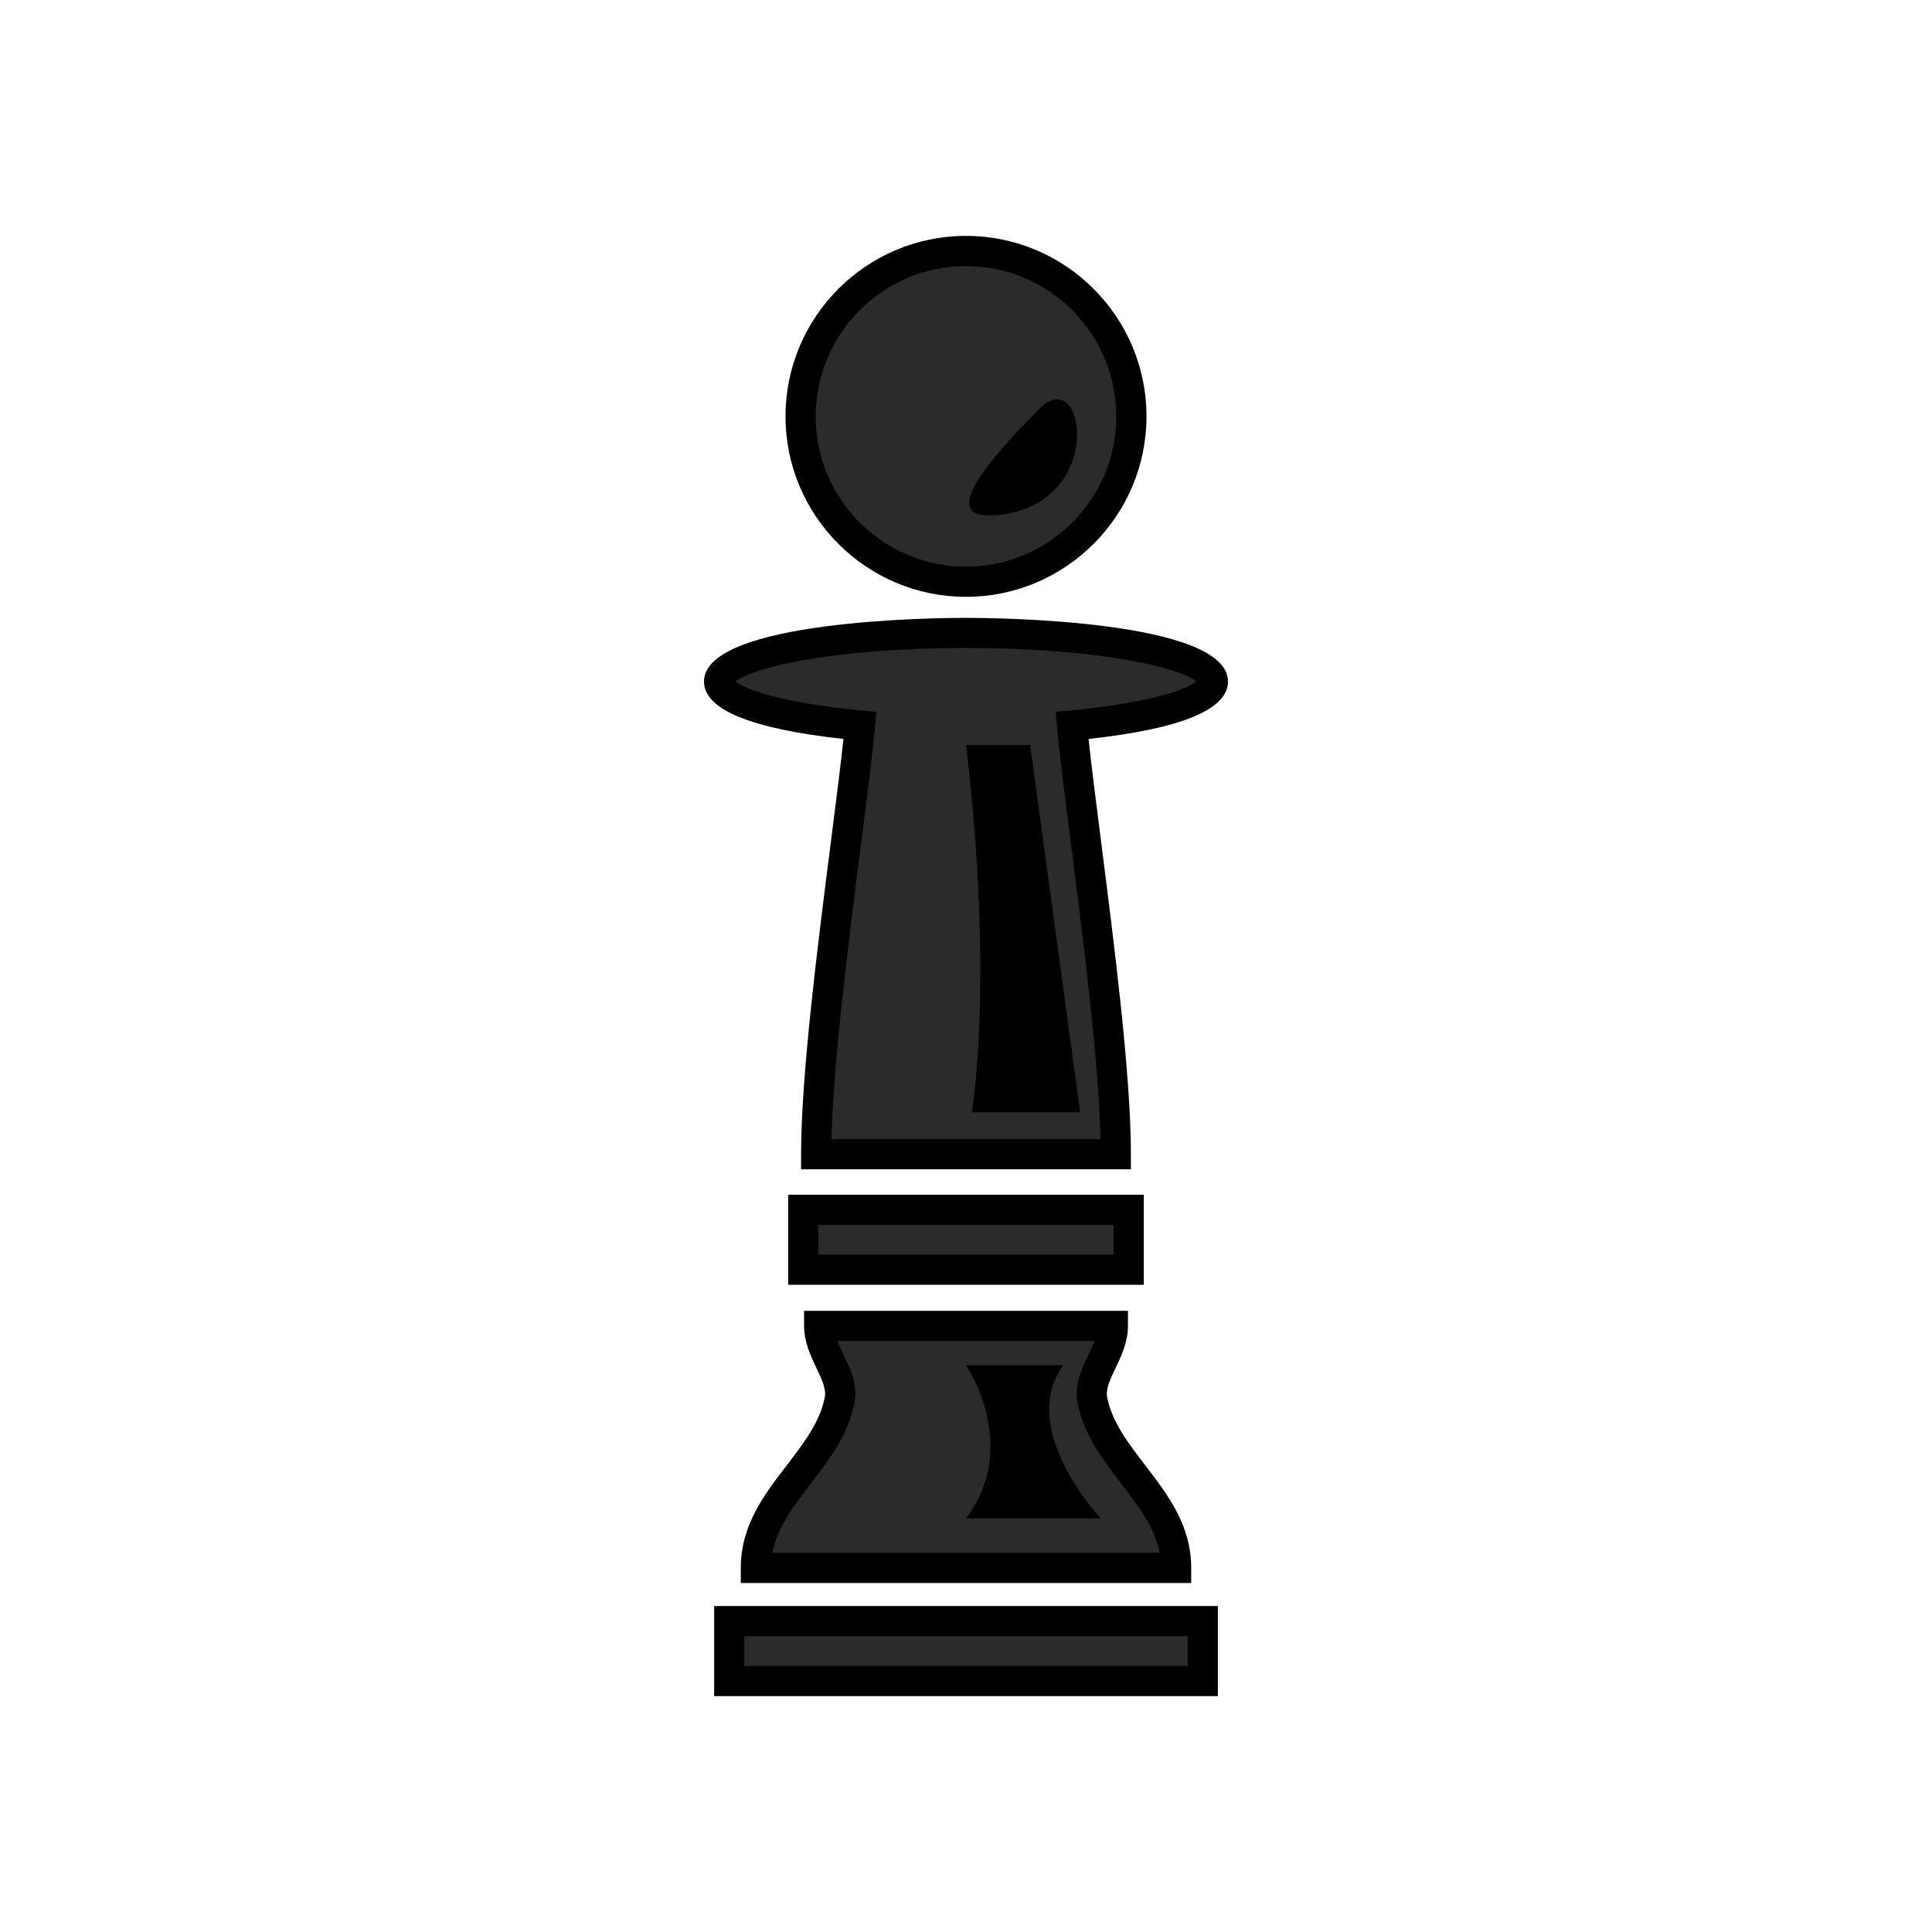 <?xml version="1.0" encoding="UTF-8"?>
<!-- Generated by phantom_svg. -->
<svg id="phantom_svg" width="64px" height="64px" xmlns="http://www.w3.org/2000/svg" xmlns:xlink="http://www.w3.org/1999/xlink" version="1.1">
  <defs>
    <!-- Images. -->
    <svg id="frame0" viewBox="0 0 64 64" preserveAspectRatio="none" xmlns="http://www.w3.org/2000/svg" xmlns:xlink="http://www.w3.org/1999/xlink">
      <g>
        <g>
          <path style='fill:#2B2B2B;' d='M40.179,22.577c0-0.89-3.662-1.611-8.179-1.611
			c-4.517,0-8.179,0.722-8.179,1.611c0,0.643,1.909,1.195,4.666,1.454
			c-0.24,2.715-1.45,10.396-1.45,14.203c1.931,0,7.978,0,9.926,0
			c0-3.807-1.209-11.488-1.449-14.203C38.27,23.771,40.179,23.22,40.179,22.577z'/>
          <path d='M37.463,38.734H26.537v-0.5c0-2.625,0.554-6.959,0.999-10.44
			c0.167-1.309,0.315-2.469,0.404-3.315c-3.066-0.336-4.619-0.975-4.619-1.901
			c0-2.053,7.791-2.111,8.679-2.111s8.679,0.059,8.679,2.111
			c0,0.927-1.553,1.565-4.619,1.901c0.09,0.847,0.237,2.007,0.404,3.313
			c0.445,3.483,0.999,7.817,0.999,10.442V38.734z M27.543,37.734h8.914
			c-0.062-2.596-0.571-6.576-0.984-9.815c-0.204-1.593-0.38-2.969-0.457-3.844
			l-0.044-0.495l0.495-0.046c2.802-0.265,3.896-0.741,4.165-0.96
			C39.16,22.162,36.602,21.466,32,21.466s-7.16,0.696-7.632,1.108
			c0.27,0.22,1.363,0.696,4.166,0.96l0.495,0.046l-0.044,0.495
			c-0.078,0.876-0.253,2.252-0.457,3.846C28.114,31.158,27.605,35.14,27.543,37.734z
			'/>
        </g>
        <g>
          <g>
            <rect x='24.157' y='53.701' style='fill:#2B2B2B;' width='15.686' height='1.984'/>
            <path d='M40.343,56.186H23.657v-2.984h16.686V56.186z M24.657,55.186h14.686v-0.984
				H24.657V55.186z'/>
          </g>
          <g>
            <rect x='26.61' y='40.076' style='fill:#2B2B2B;' width='10.779' height='1.984'/>
            <path d='M37.89,42.561H26.11v-2.984h11.779V42.561z M27.11,41.561h9.779v-0.984
				h-9.779V41.561z'/>
          </g>
          <g>
            <path style='fill:#2B2B2B;' d='M36.187,46.389c-0.163-0.824,0.679-1.564,0.679-2.467
				c-1.893,0-7.82,0-9.729,0c0,0.902,0.84,1.643,0.676,2.467
				c-0.407,2.066-2.771,3.281-2.771,5.551c2.707,0,11.187,0,13.92,0
				C38.96,49.67,36.595,48.455,36.187,46.389z'/>
            <path d='M39.46,52.439H24.54v-0.5c0-1.415,0.775-2.426,1.525-3.402
				c0.563-0.734,1.095-1.428,1.256-2.245c0.055-0.277-0.097-0.599-0.274-0.971
				c-0.192-0.405-0.411-0.864-0.411-1.399v-0.5h10.729v0.5
				c0,0.535-0.219,0.995-0.412,1.4c-0.178,0.372-0.331,0.693-0.276,0.97
				c0.162,0.817,0.694,1.511,1.257,2.244c0.751,0.978,1.526,1.988,1.526,3.403
				V52.439z M25.587,51.439h12.826c-0.159-0.845-0.702-1.552-1.272-2.294
				c-0.608-0.793-1.237-1.612-1.444-2.66c-0.119-0.601,0.132-1.128,0.354-1.593
				c0.077-0.161,0.151-0.317,0.209-0.471h-8.517
				c0.058,0.153,0.132,0.31,0.208,0.47c0.221,0.466,0.472,0.993,0.352,1.595
				c-0.206,1.047-0.835,1.866-1.443,2.659
				C26.289,49.888,25.747,50.595,25.587,51.439z'/>
          </g>
          <path d='M32,24.677H34.125l1.657,12.169h-3.591
			C32.191,36.846,32.944,32.558,32,24.677z'/>
          <path d='M32,50.301h4.461c0,0-2.791-2.98-1.234-5.076h-3.227
			C32,45.225,33.824,47.883,32,50.301z'/>
        </g>
        <g>
          <circle style='fill:#2B2B2B;' cx='32' cy='13.793' r='5.479'/>
          <path d='M32,19.771c-3.296,0-5.979-2.682-5.979-5.978
			c0-3.297,2.682-5.979,5.979-5.979c3.297,0,5.979,2.682,5.979,5.979
			C37.979,17.089,35.297,19.771,32,19.771z M32,8.814c-2.745,0-4.979,2.233-4.979,4.979
			S29.255,18.771,32,18.771s4.979-2.232,4.979-4.978S34.745,8.814,32,8.814z'/>
        </g>
        <path d='M32.91,17.073c-1.933,0.125,0.017-2.015,1.539-3.546
		C35.973,11.997,36.688,16.827,32.91,17.073z'/>
      </g>
    </svg>
    <!-- Animation. -->
    <symbol id="animation">
      <use xlink:href="#frame0" visibility="hidden">
        <set id="frame0_anim" attributeName="visibility" to="visible" begin="0s;frame0_anim.end" dur="0.1s"/>
      </use>
    </symbol>
  </defs>
  <!-- Main control. -->
  <animate id="controller" begin="0s" dur="0.1s" repeatCount="indefinite"/>
  <use xlink:href="#frame0">
    <set attributeName="xlink:href" to="#animation" begin="controller.begin"/>
    <set attributeName="xlink:href" to="#frame0" begin="controller.end"/>
  </use>
</svg>